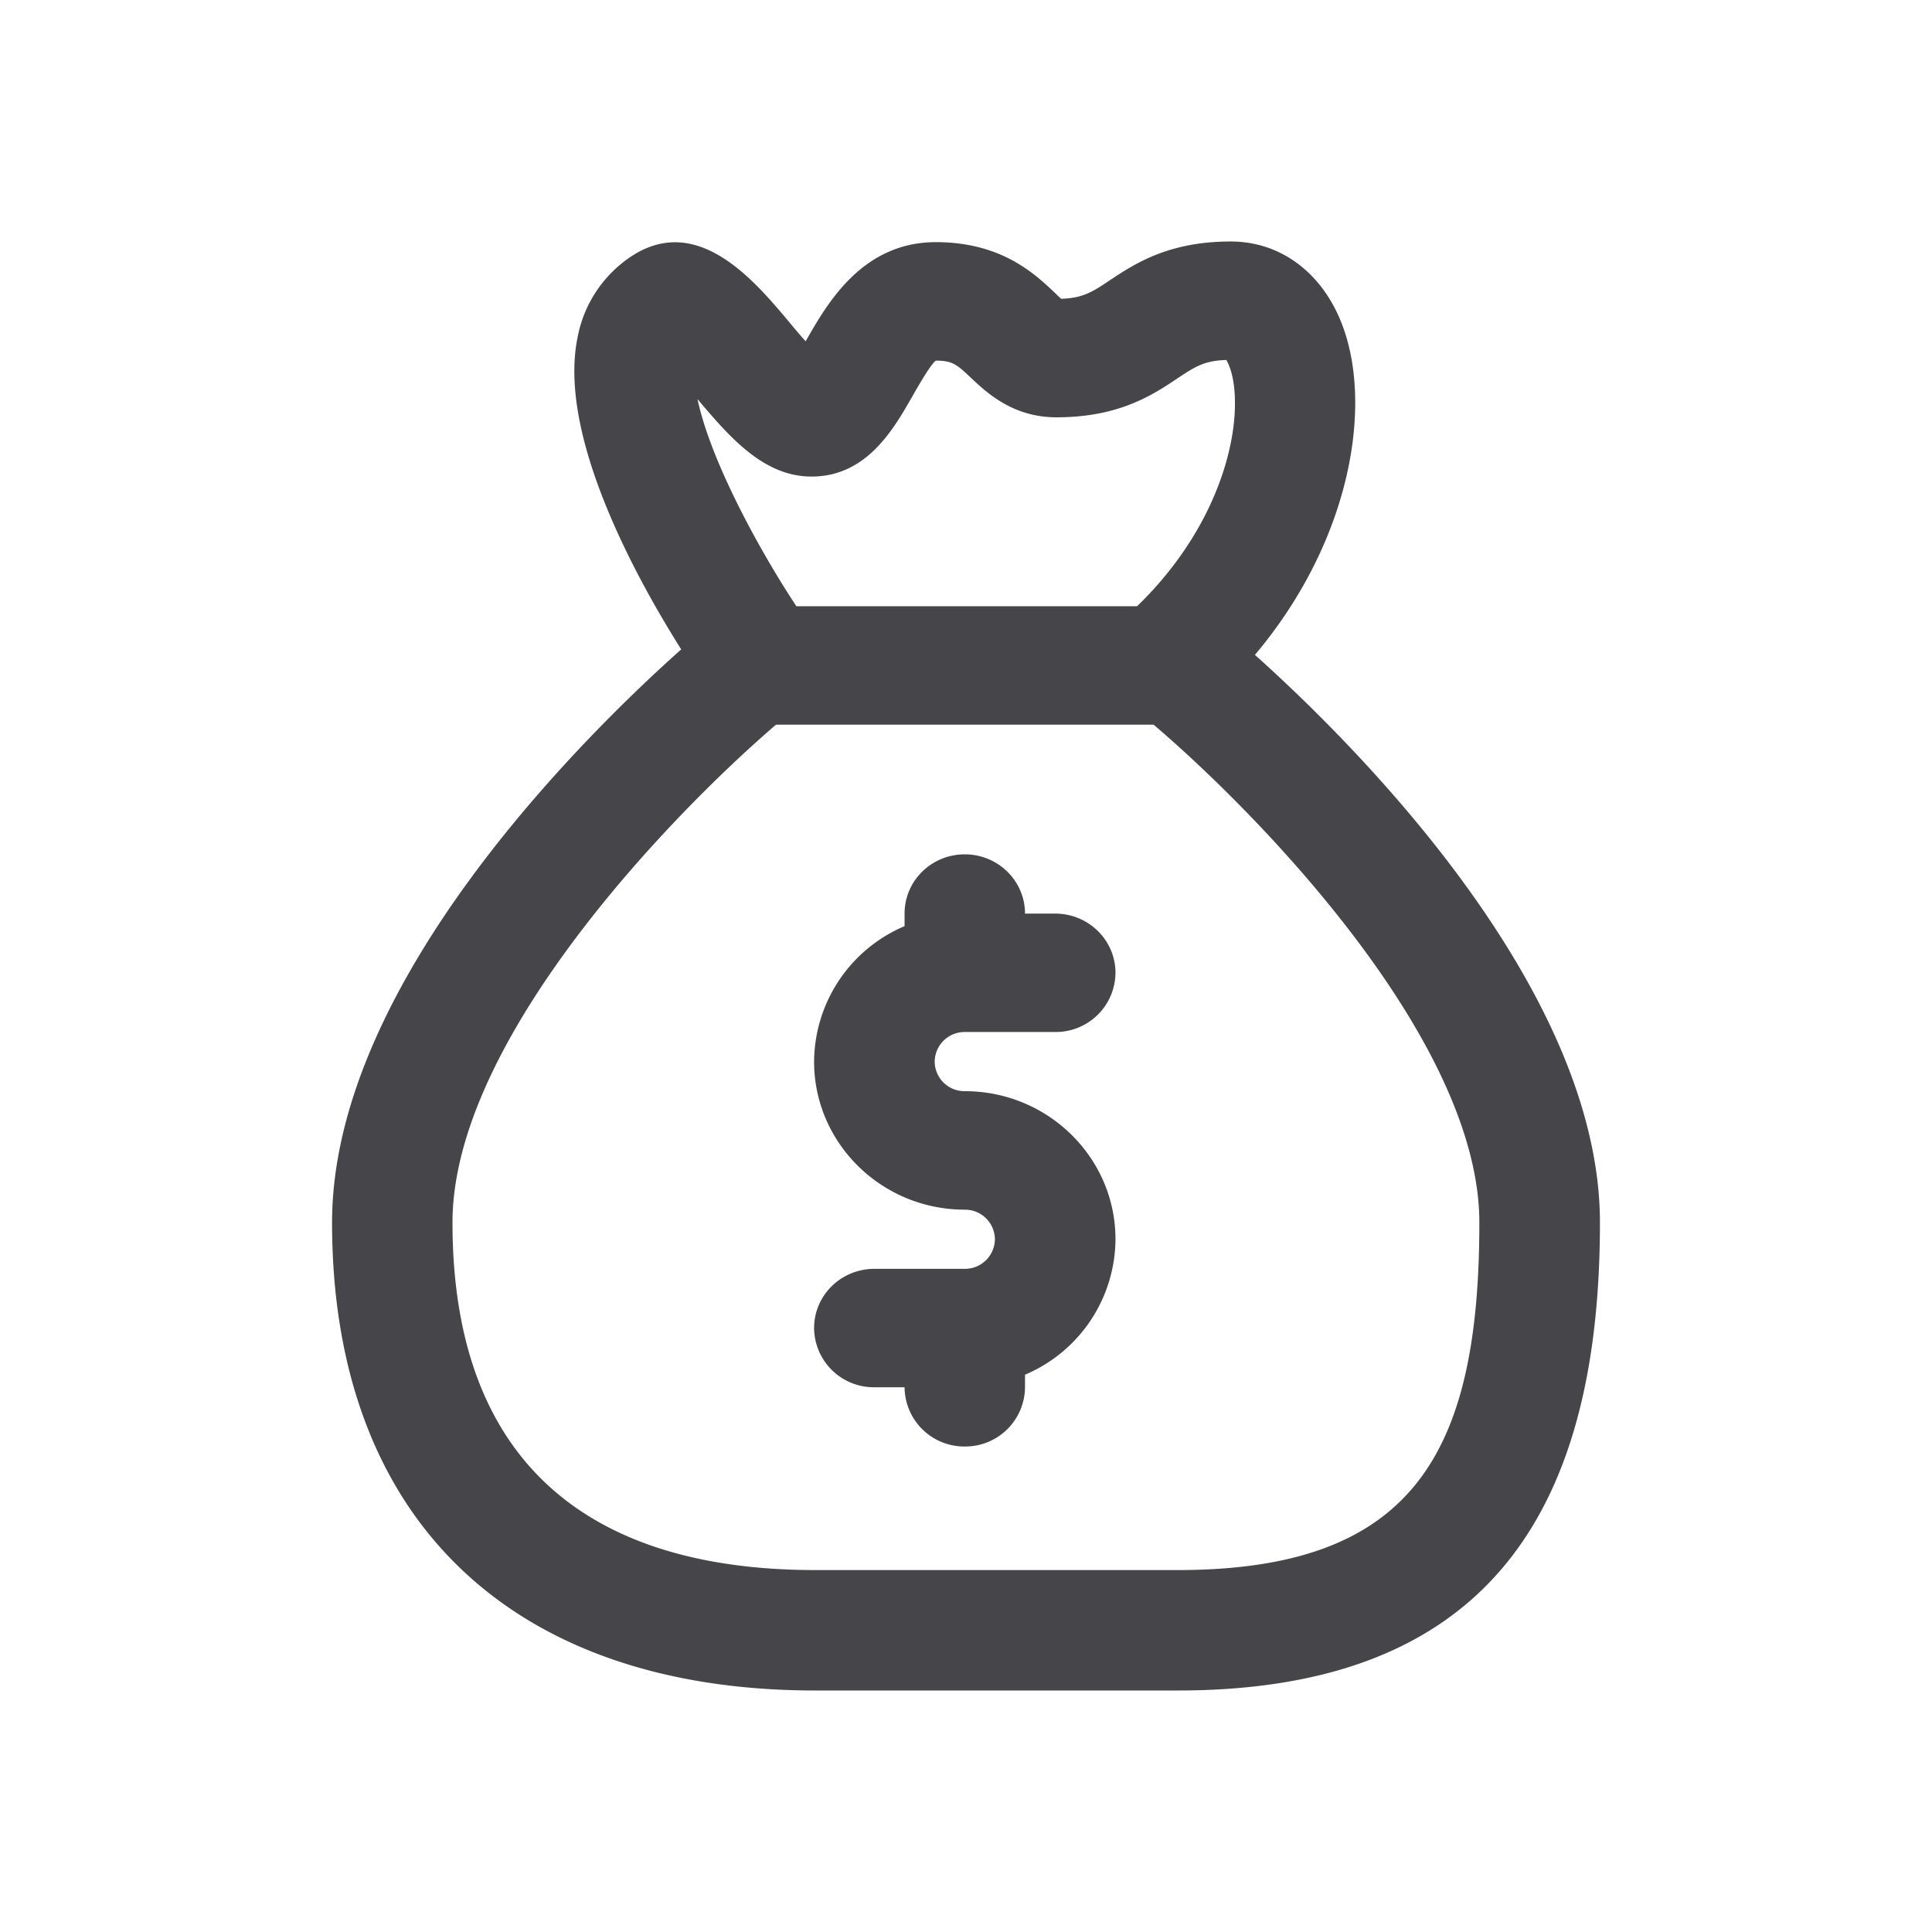 <svg xmlns="http://www.w3.org/2000/svg" fill="none" viewBox="0 0 24 24"><path fill="#46464A" fill-rule="evenodd" d="M19.875 15.188c0 3.704-1.492 5.812-5.246 5.812h-4.5c-3.753 0-6.004-2.108-6.004-5.813 0-2.982 3.169-6.078 4.337-7.12-.556-.883-1.533-2.65-1.289-3.866a1.55 1.55 0 0 1 .681-1.024c.817-.526 1.518.311 1.938.81.06.072.138.166.216.253a.146.146 0 0 1 .009-.016c.26-.455.695-1.216 1.609-1.216.81 0 1.224.39 1.471.623.03.028.056.056.085.081.274-.01.389-.086.603-.229.307-.204.726-.483 1.504-.483.605 0 1.116.371 1.368.993.408 1.004.14 2.71-1.068 4.142 1.239 1.11 4.286 4.139 4.286 7.053Zm-4.64-10.716c-.278.008-.392.085-.608.228-.306.205-.725.484-1.504.484-.54 0-.867-.307-1.062-.491-.174-.164-.227-.213-.435-.213-.062.04-.22.316-.304.464-.223.388-.558.976-1.24.976-.593 0-1.013-.483-1.417-.962.153.735.737 1.829 1.228 2.573h4.232c.89-.86 1.215-1.857 1.216-2.513.002-.31-.067-.48-.107-.546Zm-.904 4.53H9.64c-1.287 1.104-4.019 3.918-4.019 6.185 0 2.883 1.592 4.317 4.508 4.317h4.499c2.916 0 3.749-1.434 3.749-4.317 0-2.267-2.752-5.083-4.047-6.185Zm-2.346 4.553c1.033 0 1.872.825 1.872 1.84a1.84 1.84 0 0 1-1.124 1.682v.156a.742.742 0 0 1-.748.736.742.742 0 0 1-.748-.736h-.374a.742.742 0 0 1-.75-.736c0-.406.335-.735.75-.735h1.122a.372.372 0 0 0 .374-.368.371.371 0 0 0-.374-.367c-1.032 0-1.872-.825-1.872-1.839a1.84 1.84 0 0 1 1.124-1.683v-.157c0-.406.334-.735.748-.735s.748.33.748.736h.375c.413 0 .749.33.749.736a.742.742 0 0 1-.749.735h-1.123a.372.372 0 0 0-.374.368.37.37 0 0 0 .374.367Z" clip-rule="evenodd"/></svg>